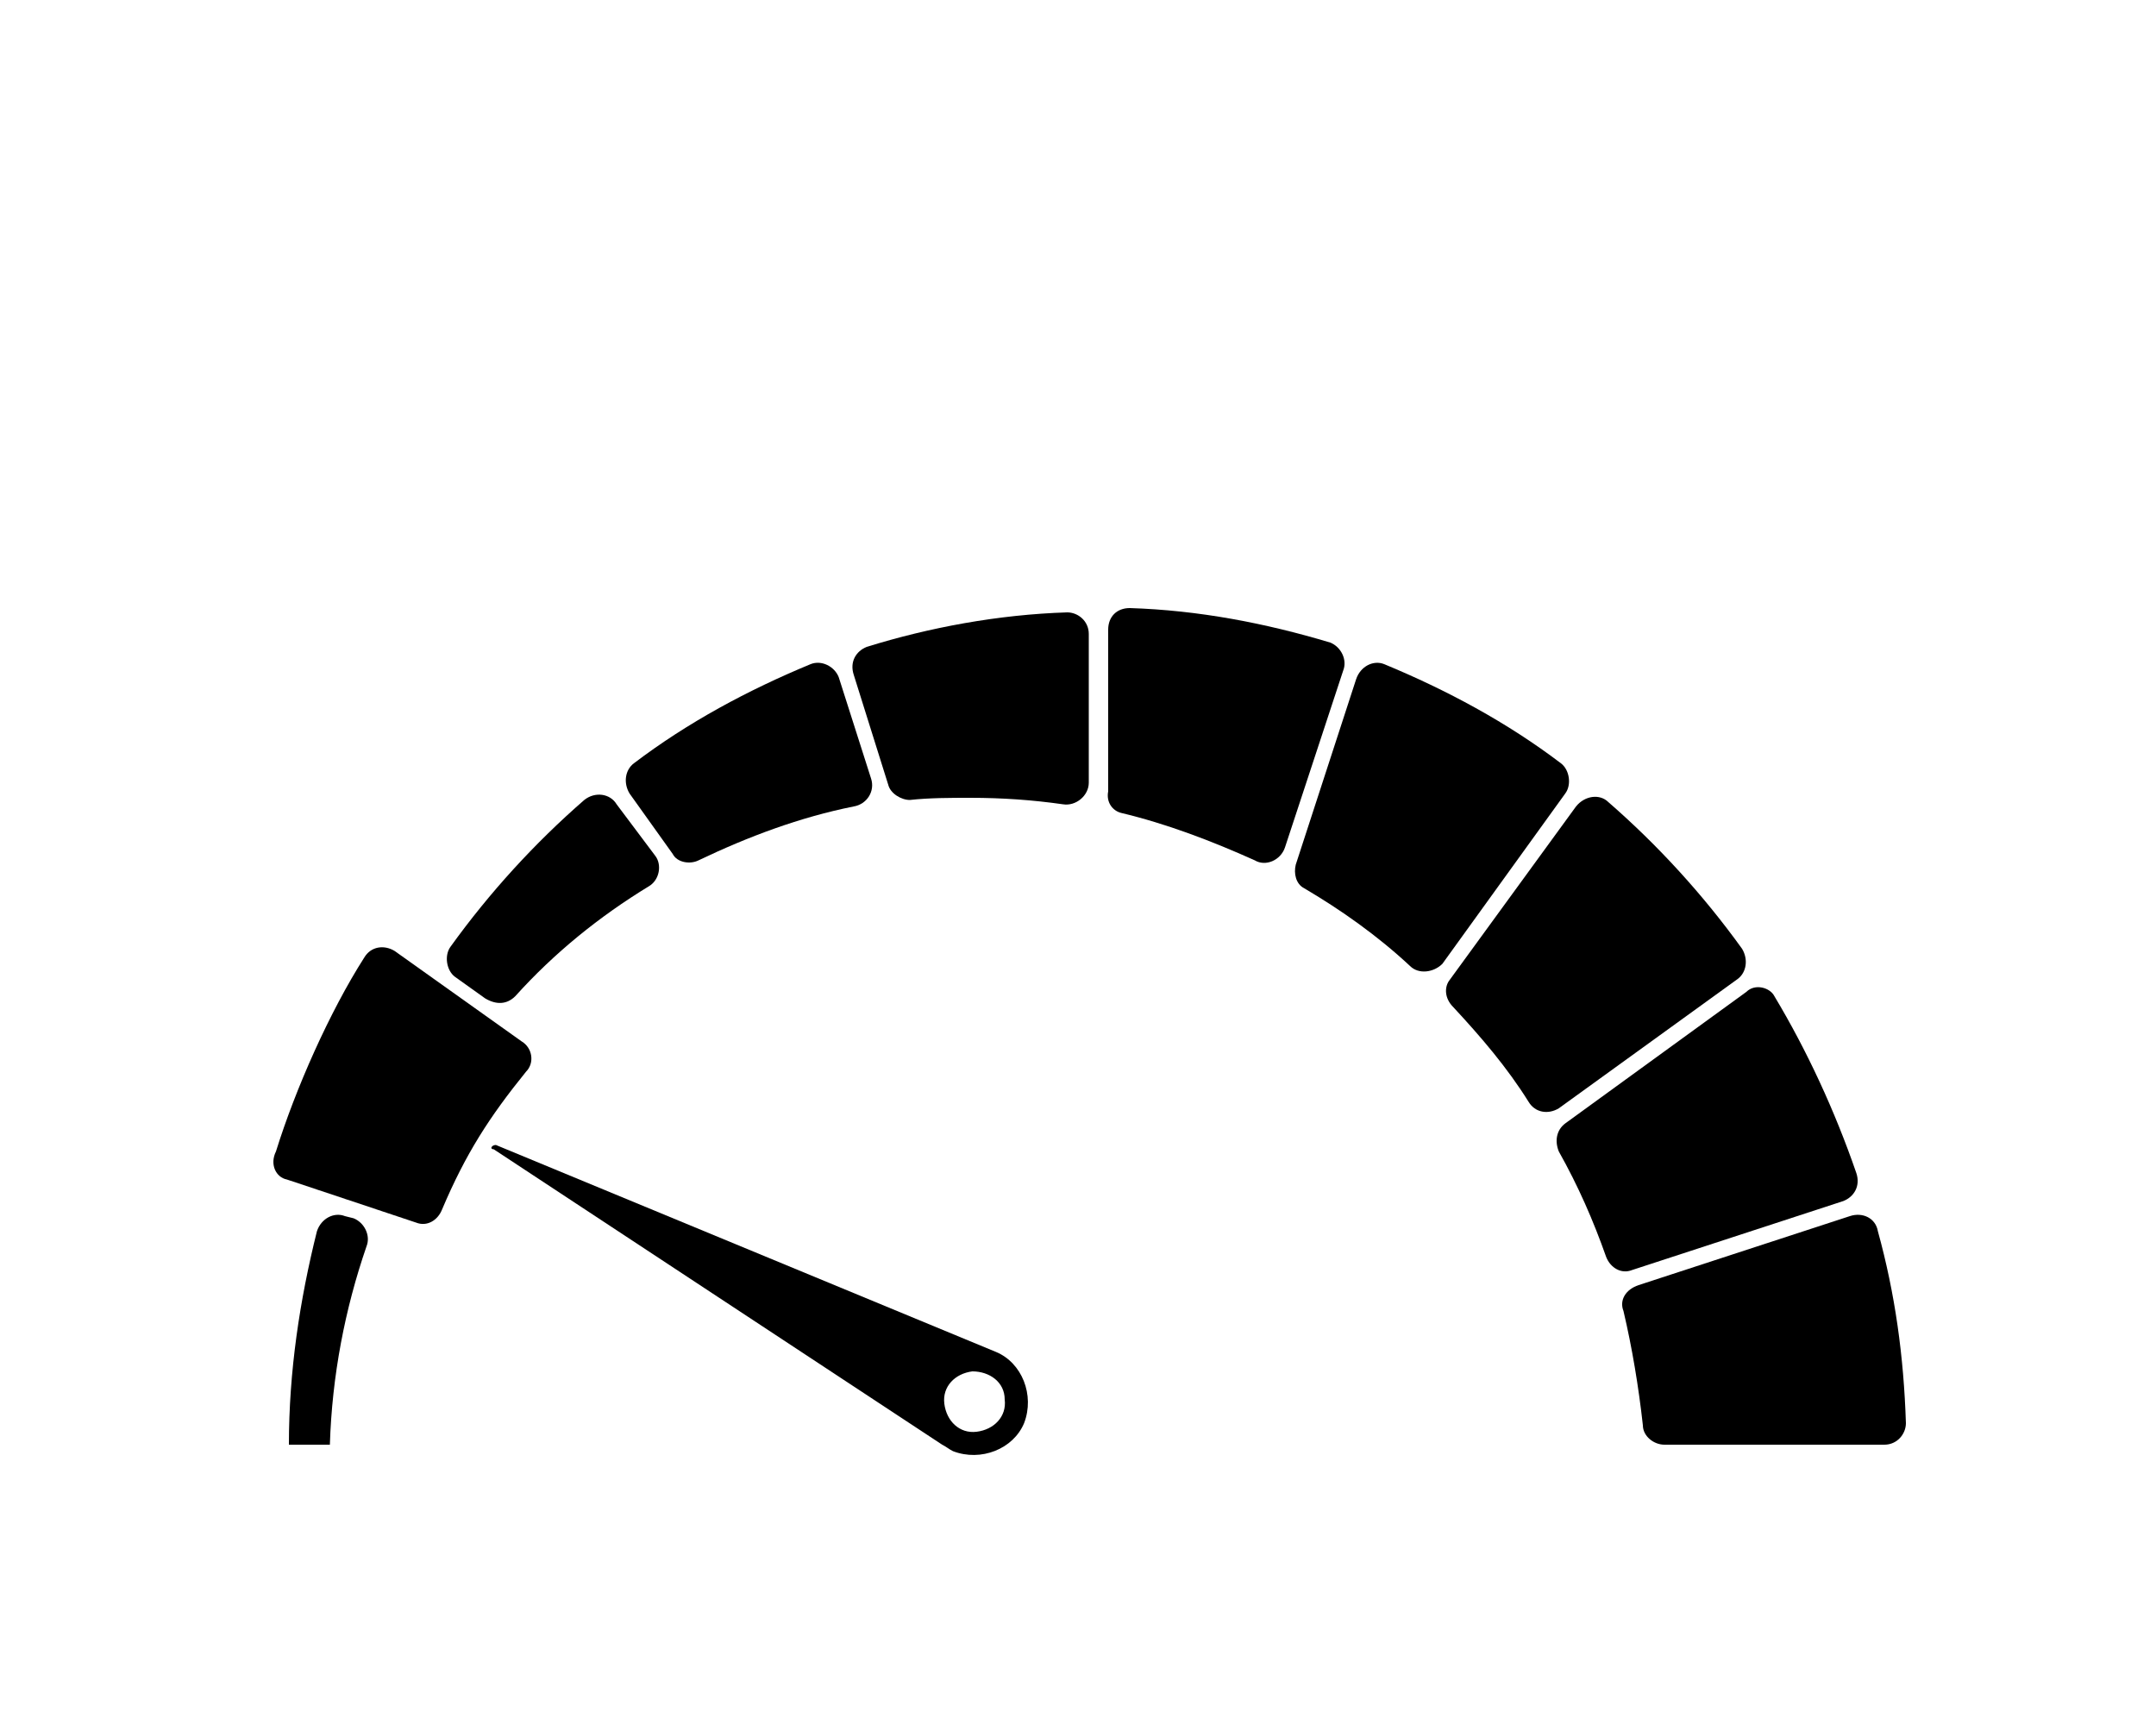 <svg xmlns="http://www.w3.org/2000/svg" xmlns:xlink="http://www.w3.org/1999/xlink" version="1.1" x="0px" y="0px" viewBox="0 0 100 80" style="enable-background:new 0 0 100 100;" xml:space="preserve"><path d="M22.9,53.3L43.7,67c0.2,0.1,0.3,0.2,0.5,0.3c1.3,0.5,2.8-0.1,3.3-1.3c0.5-1.3-0.1-2.8-1.3-3.3L23,53.1  C22.8,53.1,22.7,53.3,22.9,53.3z M46.6,64.9c0.1,0.8-0.5,1.4-1.3,1.5s-1.4-0.5-1.5-1.3s0.5-1.4,1.3-1.5  C45.9,63.6,46.6,64.1,46.6,64.9z"/><path d="M41.2,36.4c0.1,0.4,0.6,0.7,1,0.7C43.1,37,44.1,37,45,37c1.5,0,2.9,0.1,4.3,0.3c0.6,0.1,1.2-0.4,1.2-1v-6.9  c0-0.6-0.5-1-1-1c-3.2,0.1-6.4,0.7-9.3,1.6c-0.5,0.2-0.8,0.7-0.6,1.3L41.2,36.4z"/><path d="M52,37.7c2.1,0.5,4.2,1.3,6.2,2.2c0.5,0.3,1.2,0,1.4-0.6l2.7-8.2c0.2-0.5-0.1-1.1-0.6-1.3  c-3-0.9-6.1-1.5-9.3-1.6c-0.6,0-1,0.4-1,1v7.5C51.3,37.2,51.6,37.6,52,37.7z"/><path d="M81,46l-8.4,6.1c-0.4,0.3-0.5,0.8-0.3,1.3c0.9,1.6,1.6,3.2,2.2,4.9c0.2,0.5,0.7,0.8,1.2,0.6l9.8-3.2  c0.5-0.2,0.8-0.7,0.6-1.3c-1-2.9-2.3-5.7-3.8-8.2C82.1,45.8,81.4,45.6,81,46z"/><path d="M32.4,39.9c2.3-1.1,4.7-2,7.2-2.5c0.6-0.1,1-0.7,0.8-1.3l-1.5-4.7c-0.2-0.5-0.8-0.8-1.3-0.6  c-2.9,1.2-5.7,2.7-8.2,4.6c-0.4,0.3-0.5,0.9-0.2,1.4l2,2.8C31.4,40,32,40.1,32.4,39.9z"/><path d="M62.9,31.5l-2.8,8.6c-0.1,0.4,0,0.9,0.4,1.1c1.7,1,3.4,2.2,4.9,3.6c0.4,0.4,1.1,0.3,1.5-0.1l5.7-7.9  c0.3-0.4,0.2-1.1-0.2-1.4c-2.5-1.9-5.3-3.4-8.2-4.6C63.7,30.6,63.1,30.9,62.9,31.5z"/><path d="M67.4,46.7c1.3,1.4,2.5,2.8,3.5,4.4c0.3,0.5,0.9,0.6,1.4,0.3l8.3-6c0.4-0.3,0.5-0.9,0.2-1.4  c-1.8-2.5-3.9-4.8-6.2-6.8c-0.4-0.4-1.1-0.3-1.5,0.2l-5.9,8.1C67,45.8,67,46.3,67.4,46.7z"/><path d="M23.9,46.2c1.8-2,3.9-3.7,6.2-5.1c0.5-0.3,0.6-1,0.3-1.4l-1.8-2.4c-0.3-0.5-1-0.6-1.5-0.2  c-2.3,2-4.4,4.3-6.2,6.8c-0.3,0.4-0.2,1.1,0.2,1.4l1.4,1C23,46.6,23.5,46.6,23.9,46.2z"/><path d="M13.3,54.7l6,2c0.5,0.2,1-0.1,1.2-0.6c1.1-2.6,2.2-4.3,3.9-6.4c0.4-0.4,0.3-1.1-0.2-1.4l-5.9-4.2  c-0.5-0.3-1.1-0.2-1.4,0.3c-1.6,2.5-3.2,6.1-4.1,9C12.5,54,12.8,54.6,13.3,54.7z"/><path d="M75.3,60.8c0.4,1.7,0.7,3.5,0.9,5.3c0,0.5,0.5,0.9,1,0.9h10.2c0.6,0,1-0.5,1-1c-0.1-3.1-0.5-6-1.3-8.9  c-0.1-0.6-0.7-0.9-1.3-0.7L76,59.6C75.4,59.8,75.1,60.3,75.3,60.8z"/><path d="M15.3,67c0.1-3.2,0.7-6.3,1.7-9.2c0.2-0.5-0.1-1.1-0.6-1.3L16,56.4c-0.5-0.2-1.1,0.1-1.3,0.7  c-0.8,3.2-1.3,6.5-1.3,9.9H15.3z"/></svg>